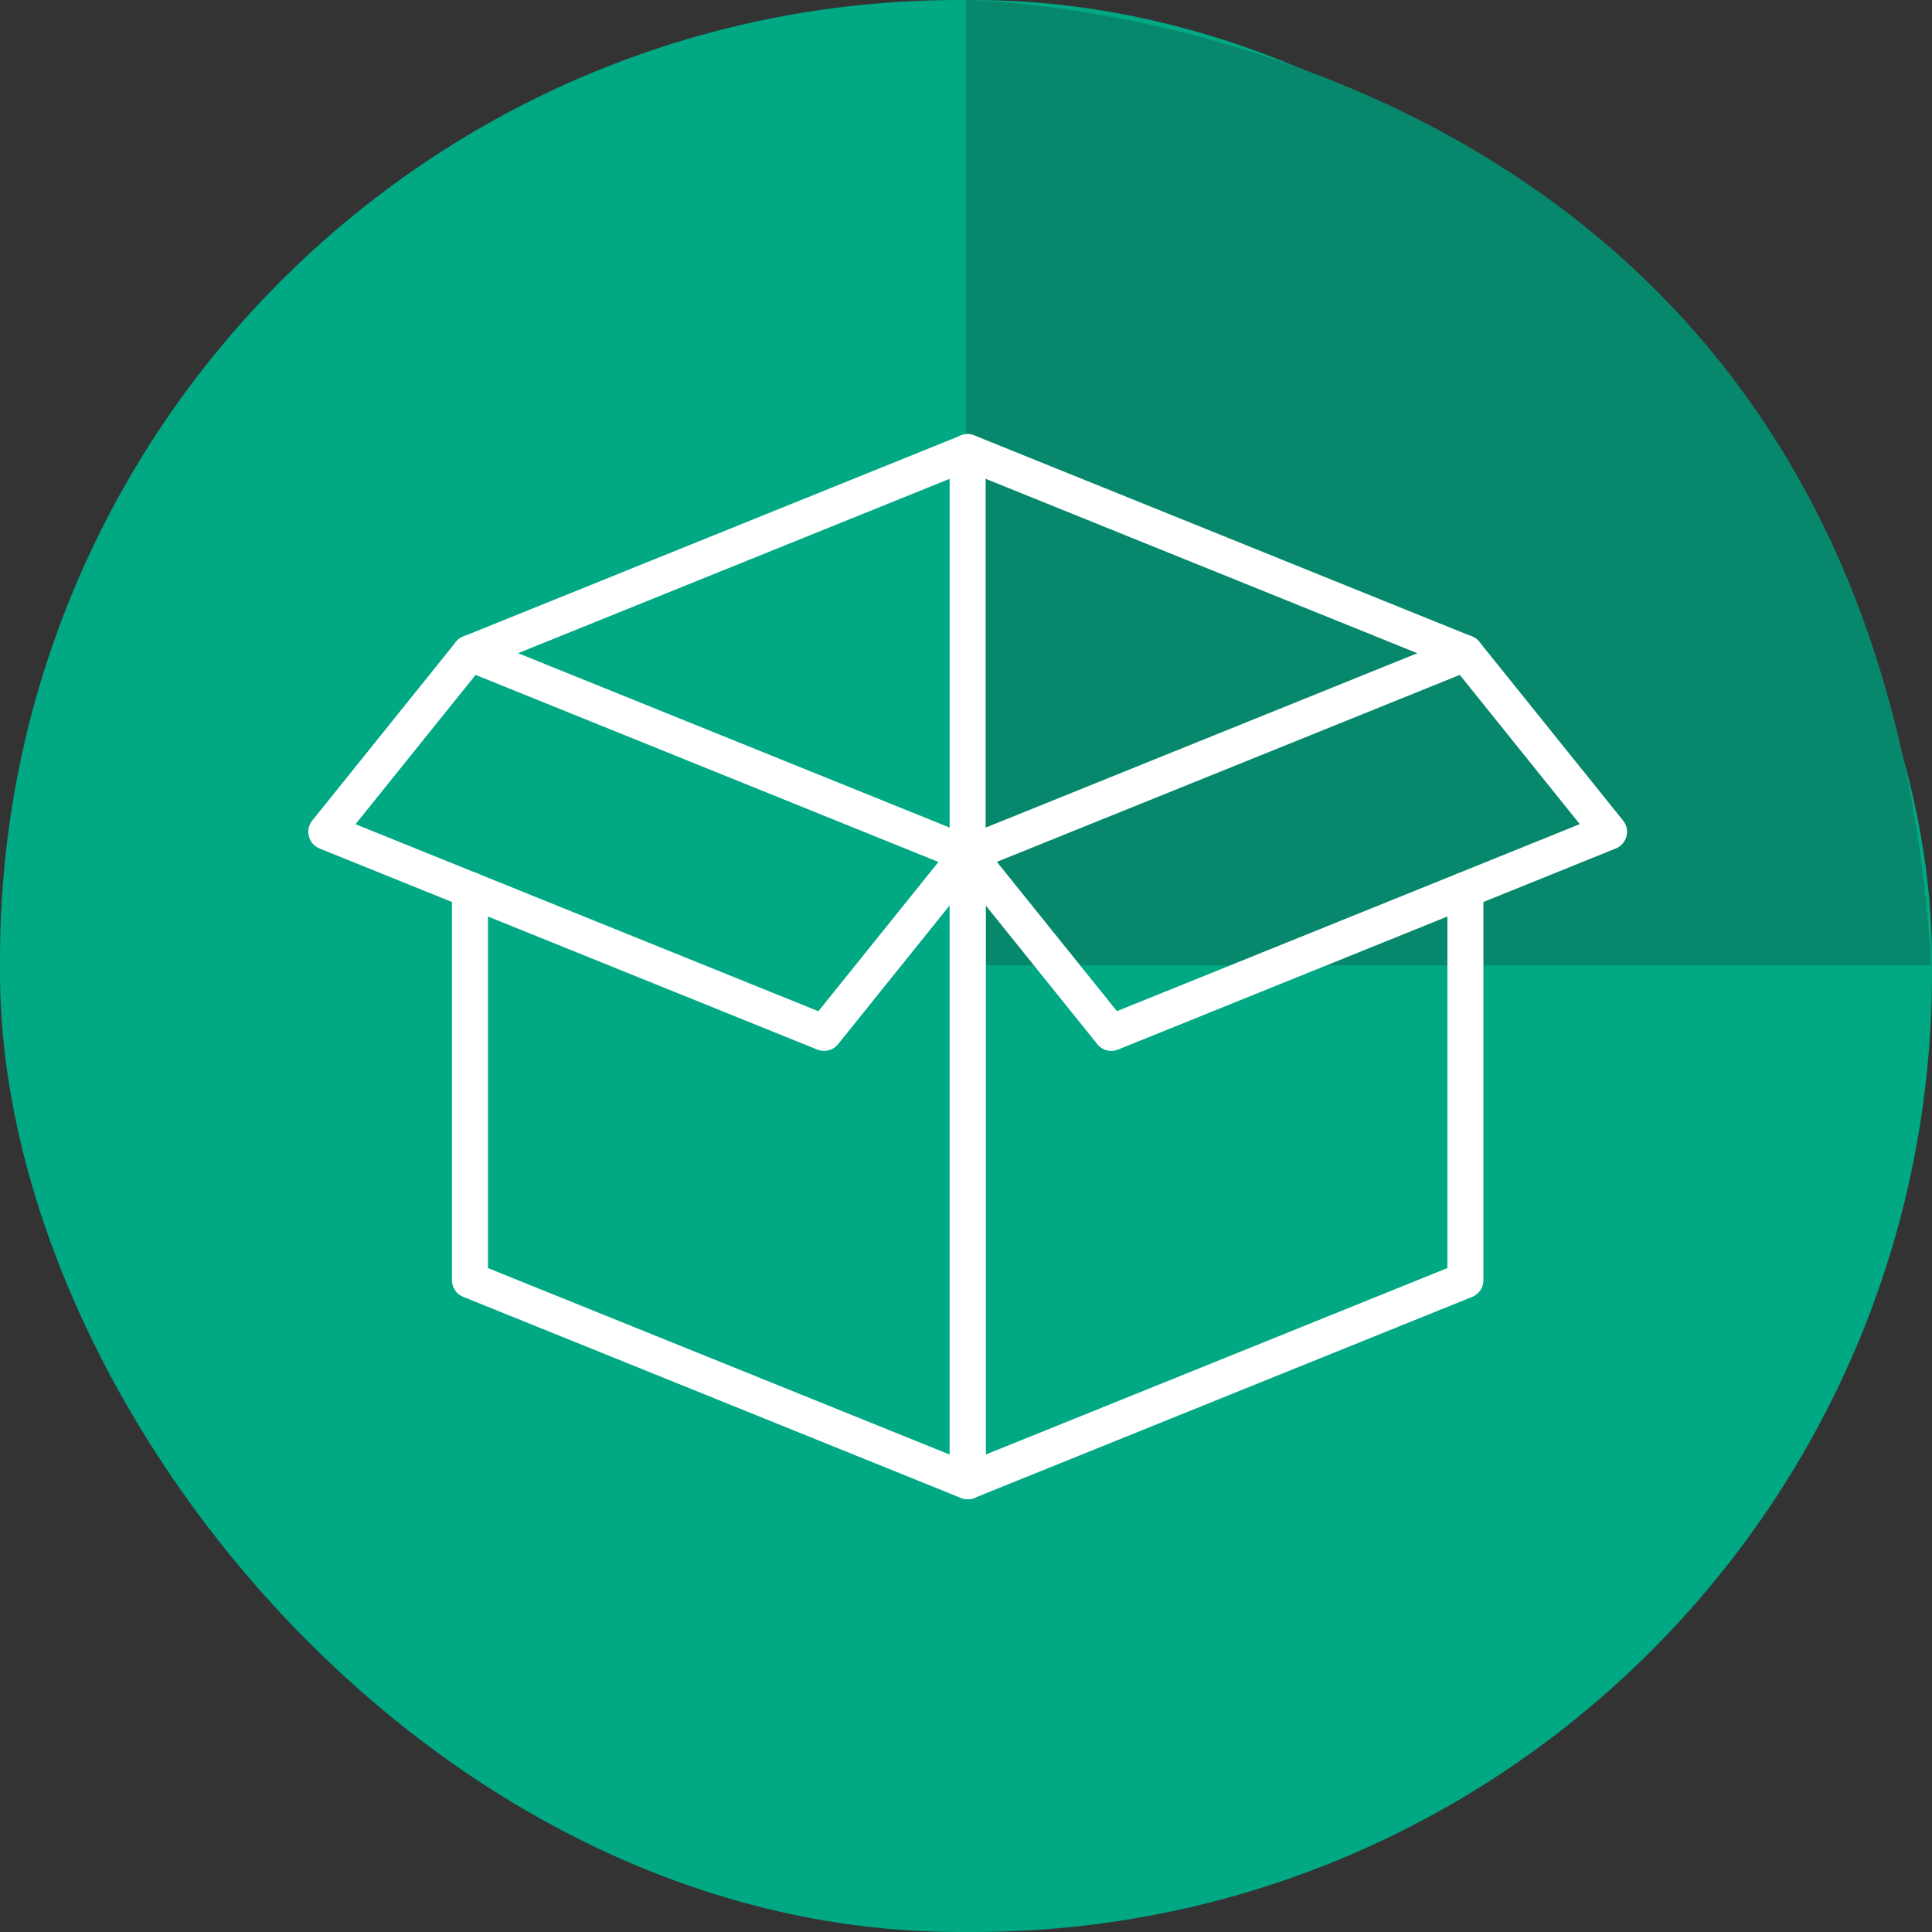<svg xmlns="http://www.w3.org/2000/svg" width="141" height="141" viewBox="0 0 141 141">
    <rect x="0" y="0" width="141" height="141" fill="#333333" stroke="none"/>
    <g id="Group_1" data-name="Group 1" transform="translate(-1264 1220)">
        <rect id="Rectangle_1" data-name="Rectangle 1" width="141" height="141" rx="70" transform="translate(1264 -1220)" fill="#00a884"/>
        <path id="Path_1" data-name="Path 1" d="M835.938,394.452C831.851,324.7,765.5,324,765.5,324v70.452Z" transform="translate(569 -1544)" fill="#07886c"/>
        <g id="box-11386" transform="translate(1286.752 -1212.508)">
            <path id="Path_2" data-name="Path 2" d="M65.077,149.854a1.064,1.064,0,0,1-.4-.078L28.355,135.1a1.063,1.063,0,0,1-.665-.986V105.628a1.064,1.064,0,0,1,2.128,0V133.4l34.2,13.814v-44.18a1.064,1.064,0,0,1,2.128,0v45.758a1.064,1.064,0,0,1-1.064,1.064Z" transform="translate(-17.207 -48.178)" fill="#fff" stroke="#fff" stroke-width="0.5"/>
            <path id="Path_3" data-name="Path 3" d="M37.388,93.043a1.047,1.047,0,0,1-.4-.078L.665,78.291a1.064,1.064,0,0,1-.431-1.652L10.717,63.6a1.065,1.065,0,0,1,1.228-.32L48.269,77.958A1.064,1.064,0,0,1,48.7,79.61L38.218,92.645A1.062,1.062,0,0,1,37.388,93.043ZM2.79,76.854,37.054,90.7l9.089-11.3L11.879,65.552Z" transform="translate(0 -24.09)" fill="#fff" stroke="#fff" stroke-width="0.5"/>
            <path id="Path_4" data-name="Path 4" d="M124.7,149.854a1.064,1.064,0,0,1-1.064-1.064V103.033a1.064,1.064,0,0,1,2.128,0v44.181l34.2-13.814V105.628a1.064,1.064,0,0,1,2.128,0v28.489a1.064,1.064,0,0,1-.665.986L125.1,149.777A1.086,1.086,0,0,1,124.7,149.854Z" transform="translate(-76.833 -48.178)" fill="#fff" stroke="#fff" stroke-width="0.5"/>
            <path id="Path_5" data-name="Path 5" d="M135.187,93.042a1.064,1.064,0,0,1-.829-.4L123.876,79.61a1.064,1.064,0,0,1,.431-1.652l36.324-14.675a1.062,1.062,0,0,1,1.228.32l10.483,13.035a1.064,1.064,0,0,1-.431,1.652L135.586,92.964A1.056,1.056,0,0,1,135.187,93.042Zm-8.756-13.649,9.089,11.3,34.264-13.843L160.7,65.55Z" transform="translate(-76.835 -24.089)" fill="#fff" stroke="#fff" stroke-width="0.5"/>
            <path id="Path_6" data-name="Path 6" d="M101.4,41.244a1.077,1.077,0,0,1-.4-.078L65.076,26.652,29.15,41.167a1.064,1.064,0,0,1-.8-1.973L64.677,24.519a1.064,1.064,0,0,1,.8,0L101.8,39.194a1.064,1.064,0,0,1-.4,2.05Z" transform="translate(-17.205 0)" fill="#fff" stroke="#fff" stroke-width="0.5"/>
            <path id="Path_7" data-name="Path 7" d="M124.7,55.919a1.064,1.064,0,0,1-1.064-1.064V25.505a1.064,1.064,0,0,1,2.128,0v29.35A1.064,1.064,0,0,1,124.7,55.919Z" transform="translate(-76.833)" fill="#fff" stroke="#fff" stroke-width="0.5"/>
        </g>
    </g>
</svg>
